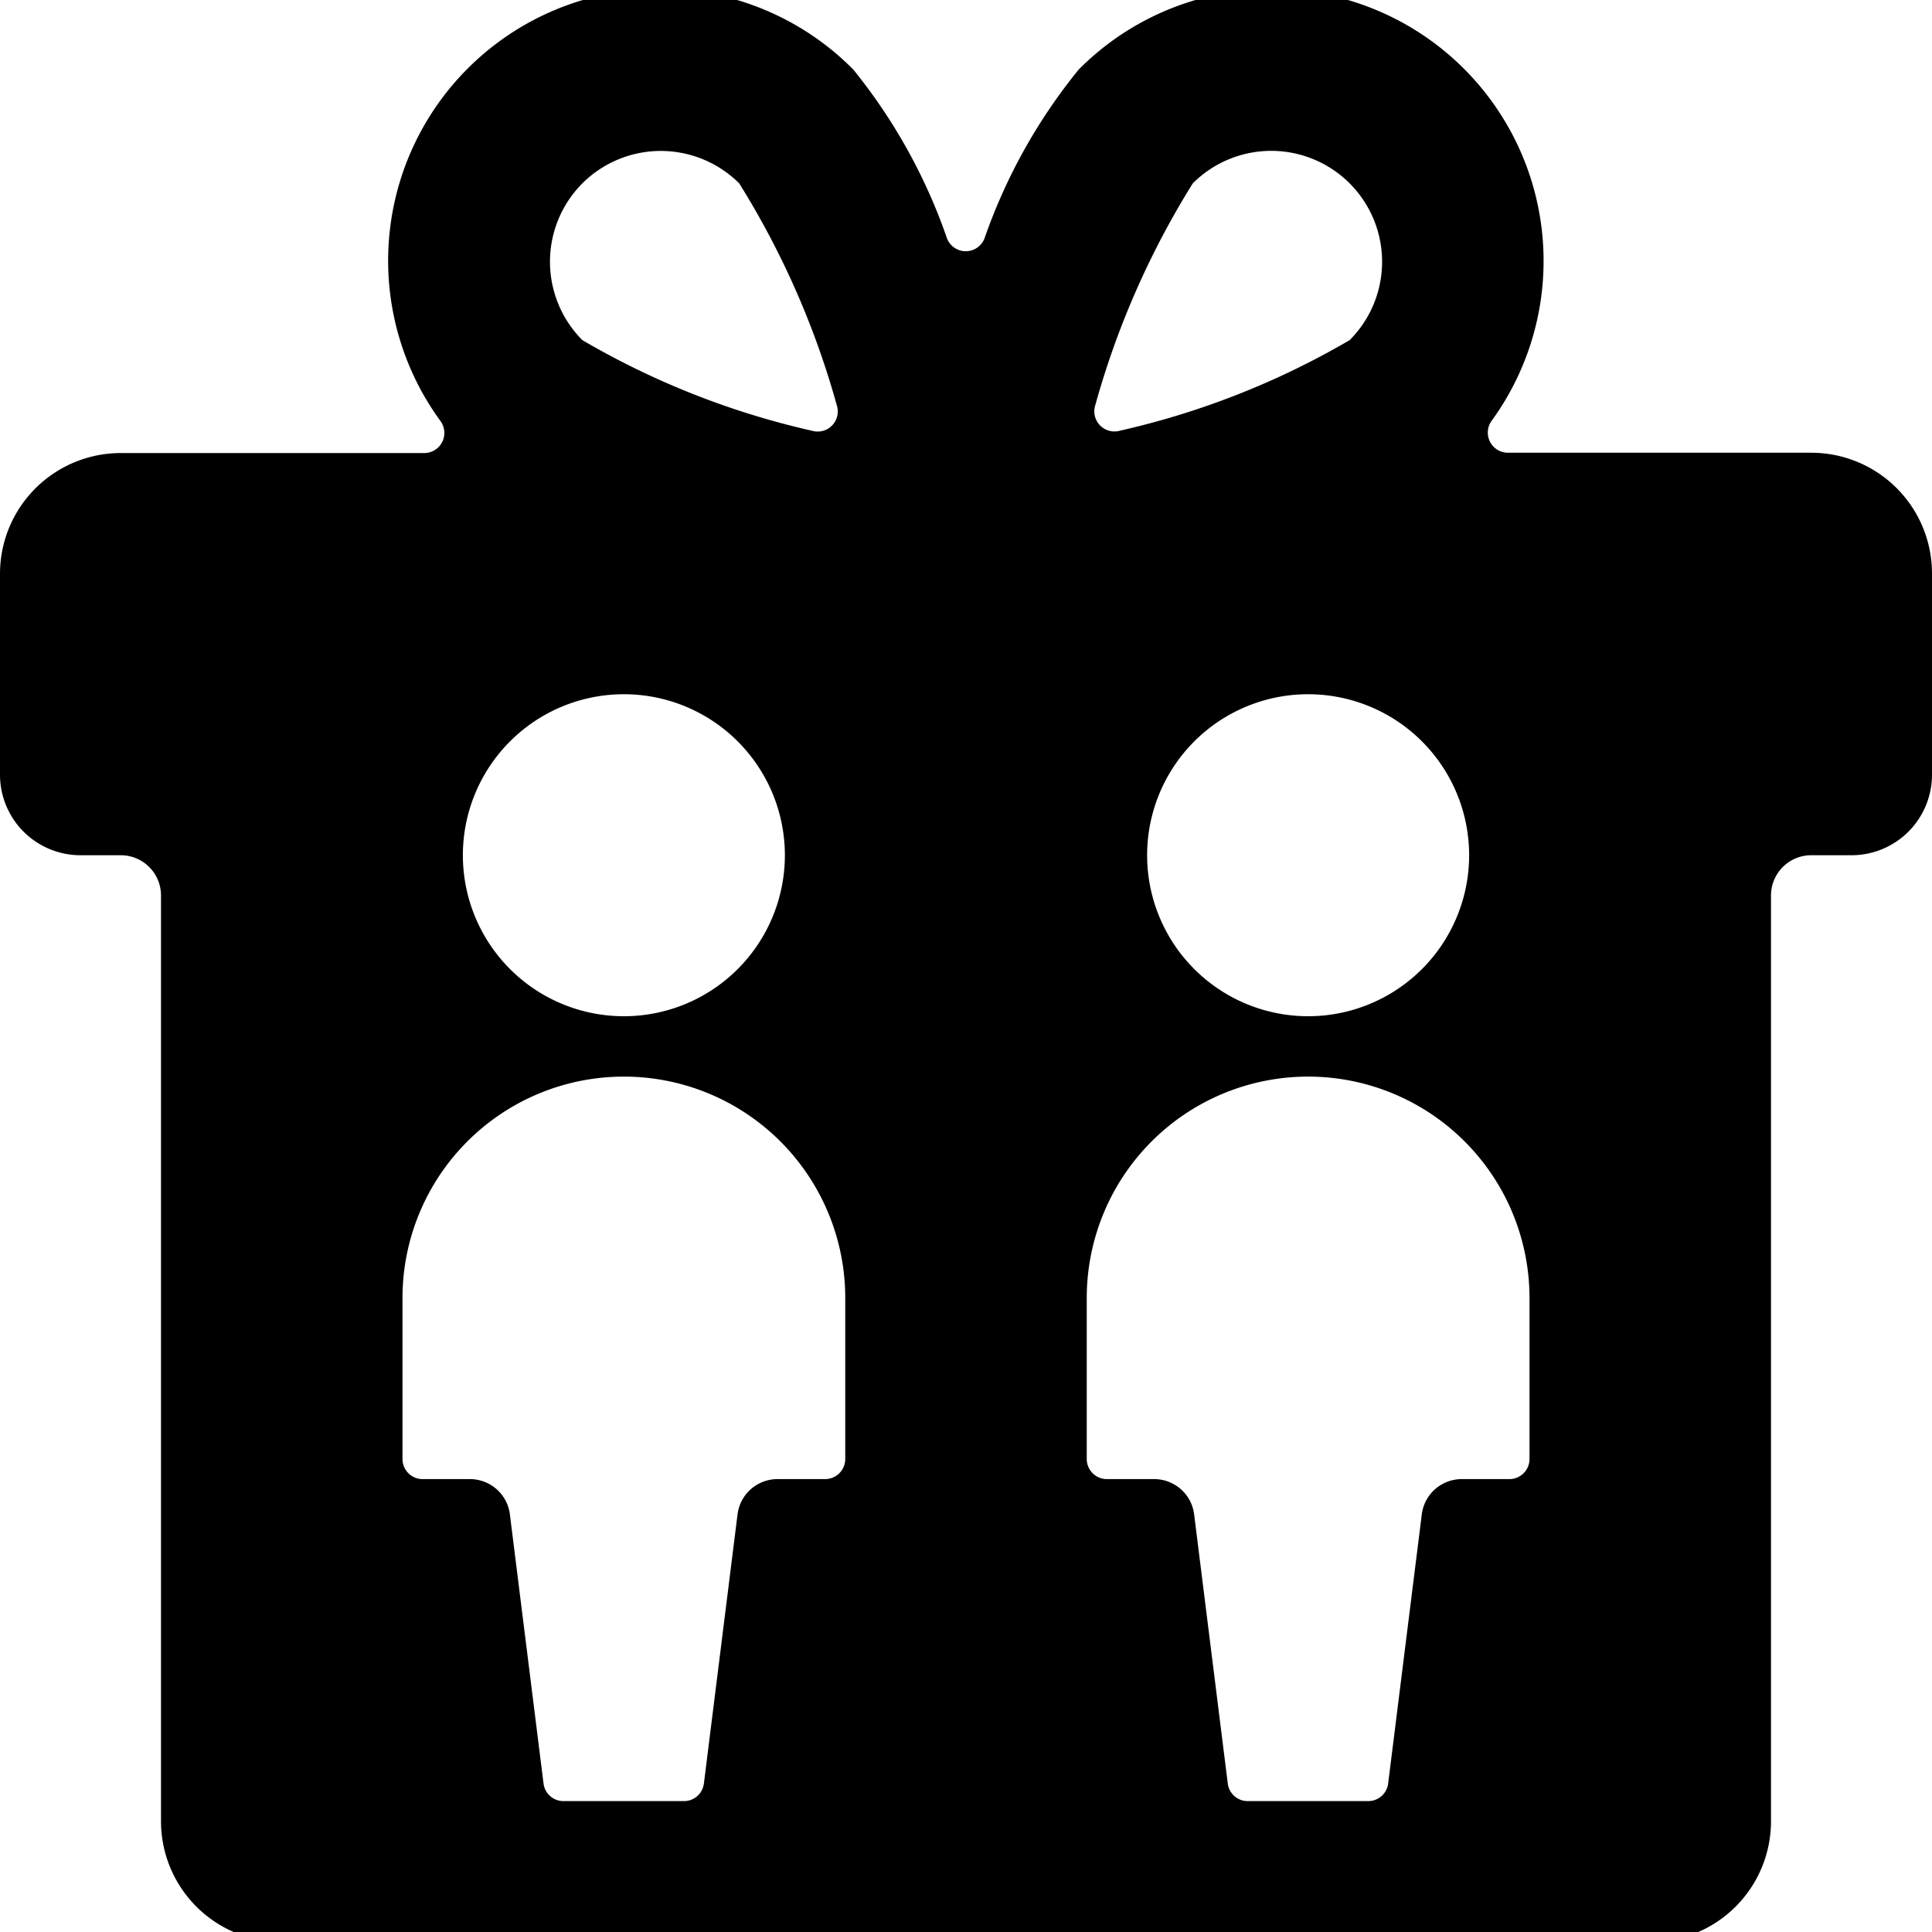 <svg xmlns="http://www.w3.org/2000/svg" viewBox="0 0 24 24"><title>love-gift-couple-box</title><path d="M22.5,5.624H18.732a.25.25,0,0,1-.2-.4A3.377,3.377,0,0,0,13.4.864a6.919,6.919,0,0,0-1.171,2.1.25.25,0,0,1-.464,0A6.919,6.919,0,0,0,10.6.864,3.377,3.377,0,0,0,5.47,5.228a.25.25,0,0,1-.2.4H1.5A1.5,1.5,0,0,0,0,7.124v2.5a1,1,0,0,0,1,1h.5a.5.5,0,0,1,.5.5v11.5a1.5,1.5,0,0,0,1.5,1.5h17a1.5,1.5,0,0,0,1.5-1.5v-11.5a.5.5,0,0,1,.5-.5H23a1,1,0,0,0,1-1v-2.5A1.5,1.5,0,0,0,22.5,5.624ZM7.234,2.278a1.38,1.38,0,0,1,1.949,0,10.516,10.516,0,0,1,1.211,2.753.25.25,0,0,1-.307.32A10.021,10.021,0,0,1,7.234,4.225,1.38,1.38,0,0,1,7.234,2.278ZM7.75,8.624a2,2,0,1,1-2,2A2,2,0,0,1,7.75,8.624Zm2.75,9.5a.25.25,0,0,1-.25.25H9.662a.5.5,0,0,0-.5.438l-.418,3.344a.249.249,0,0,1-.248.218H7a.249.249,0,0,1-.248-.218l-.418-3.344a.5.5,0,0,0-.5-.438H5.25a.25.25,0,0,1-.25-.25v-2a2.75,2.75,0,0,1,5.5,0Zm7.75-7.5a2,2,0,1,1-2-2A2,2,0,0,1,18.25,10.624ZM13.607,5.03a10.5,10.5,0,0,1,1.21-2.752,1.377,1.377,0,0,1,1.949,1.947A10.029,10.029,0,0,1,13.913,5.35a.25.25,0,0,1-.306-.32ZM19,18.124a.25.25,0,0,1-.25.25h-.588a.5.5,0,0,0-.5.438l-.418,3.344a.249.249,0,0,1-.248.218H15.5a.249.249,0,0,1-.248-.218l-.418-3.344a.5.5,0,0,0-.5-.438H13.75a.25.25,0,0,1-.25-.25v-2a2.75,2.75,0,0,1,5.5,0Z"/></svg>